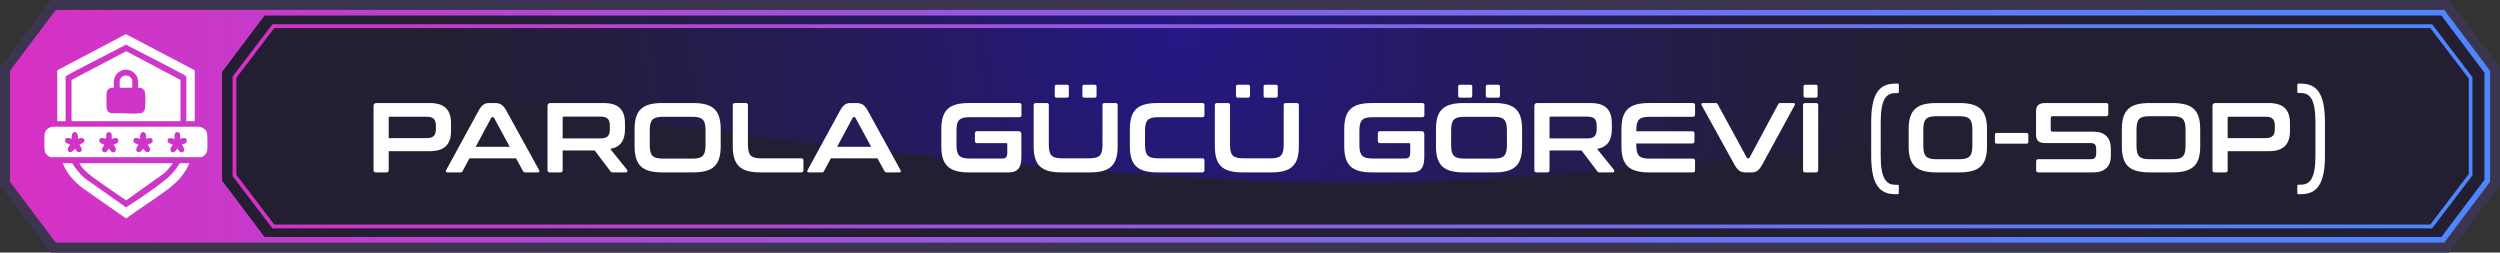 <?xml version="1.0" encoding="UTF-8"?>
<svg id="Layer_2" data-name="Layer 2" xmlns="http://www.w3.org/2000/svg" xmlns:xlink="http://www.w3.org/1999/xlink" viewBox="0 0 504.69 50.98">
  <rect x="0" y="0" width="504.69" height="50.98" fill="#333333" stroke="none"/>
  <defs>
    <style>
      .cls-1 {
        fill: #241e33;
      }

      .cls-2 {
        fill: url(#_ÂÁ_Ï_ÌÌ_È_ËÂÌÚ_2-2);
      }

      .cls-3 {
        fill: url(#_ÂÁ_Ï_ÌÌ_È_ËÂÌÚ_3);
      }

      .cls-4 {
        fill: url(#_ÂÁ_Ï_ÌÌ_È_ËÂÌÚ_2);
      }

      .cls-5 {
        fill: #fff;
      }

      .cls-6 {
        fill: #3c354f;
      }
    </style>
    <radialGradient id="_ÂÁ_Ï_ÌÌ_È_ËÂÌÚ_3" data-name="¡ÂÁ˚ÏˇÌÌ˚È „‡‰ËÂÌÚ 3" cx="-43078.39" cy="-2747.32" fx="-43078.39" fy="-2747.32" r="1566.72" gradientTransform="translate(4546.57 281.65) scale(.1)" gradientUnits="userSpaceOnUse">
      <stop offset="0" stop-color="#241883"/>
      <stop offset=".35" stop-color="#241a60"/>
      <stop offset=".75" stop-color="#241d3f"/>
      <stop offset=".97" stop-color="#241e33"/>
    </radialGradient>
    <linearGradient id="_ÂÁ_Ï_ÌÌ_È_ËÂÌÚ_2" data-name="¡ÂÁ˚ÏˇÌÌ˚È „‡‰ËÂÌÚ 2" x1="2" y1="25.49" x2="502.69" y2="25.49" gradientUnits="userSpaceOnUse">
      <stop offset="0" stop-color="#d730c4"/>
      <stop offset=".23" stop-color="#b048d4"/>
      <stop offset=".57" stop-color="#7a69eb"/>
      <stop offset=".83" stop-color="#597ef9"/>
      <stop offset=".97" stop-color="#4d86ff"/>
    </linearGradient>
    <linearGradient id="_ÂÁ_Ï_ÌÌ_È_ËÂÌÚ_2-2" data-name="¡ÂÁ˚ÏˇÌÌ˚È „‡‰ËÂÌÚ 2" x1="46.96" y1="25.49" x2="499.14" y2="25.49" xlink:href="#_ÂÁ_Ï_ÌÌ_È_ËÂÌÚ_2"/>
  </defs>
  <g id="Layer_1-2" data-name="Layer 1">
    <g>
      <g>
        <polygon class="cls-6" points="494.42 0 10.26 0 .4 13.1 0 13.63 0 37.35 10.26 50.98 494.42 50.98 504.28 37.88 504.69 37.35 504.69 13.63 494.42 0"/>
        <polygon class="cls-1" points="11.54 48.41 2.57 36.49 2.57 14.49 11.54 2.57 493.14 2.57 502.12 14.49 502.12 36.49 493.14 48.41 11.54 48.41"/>
        <path class="cls-3" d="M56.86,2.57c1.99,19.25,167.42,34.39,216.18,34.39,44.23,0,214.48-15.14,216.46-34.39H56.86Z"/>
        <path class="cls-4" d="M493.43,2H11.26L2,14.3v22.38l9.26,12.3h482.17l9.26-12.3V14.3l-9.26-12.3ZM501.55,36.3l-8.69,11.54H53.4l-8.57-11.38V14.52l8.57-11.38h439.46l8.69,11.54v21.62Z"/>
        <path class="cls-2" d="M54.99,4.9l-8.04,10.55v20.09l8.04,10.55h436l8.14-10.69V15.59l-8.14-10.69H54.99ZM498.38,35.14l-7.76,10.19H55.37l-7.65-10.04V15.7l7.65-10.04h435.25l7.76,10.19v19.29Z"/>
      </g>
      <g>
        <path class="cls-5" d="M86.75,20.8c3.06,0,4.3,1.42,4.3,4.12v1.48c0,2.7-1.24,4.12-4.3,4.12h-8.28v3.84c0,.3-.14.44-.44.44h-2.16c-.3,0-.46-.14-.46-.44v-12.96c0-.4.2-.6.6-.6h10.74ZM78.47,27.88h7.66c1.36,0,1.86-.58,1.86-1.78v-.76c0-1.2-.5-1.78-1.86-1.78h-7.4c-.18,0-.26.06-.26.24v4.08Z"/>
        <path class="cls-5" d="M99.91,20.8c1.02,0,1.64.32,2.3,1.52l6.62,12.02c.14.26.08.46-.24.46h-2.54c-.26,0-.36-.06-.46-.26l-1.42-2.58h-9.4l-1.38,2.58c-.1.2-.22.26-.46.26h-2.6c-.34,0-.4-.2-.26-.46l6.56-12.02c.66-1.2,1.26-1.52,2.1-1.52h1.18ZM96.03,29.64h6.88l-3.18-5.86c-.06-.1-.12-.14-.22-.14h-.12c-.1,0-.16.04-.22.14l-3.14,5.86Z"/>
        <path class="cls-5" d="M121.87,20.8c3.06,0,4.3,1.42,4.3,4.12v1.14c0,2.28-.88,3.62-2.98,4l3.42,4.24c.12.14.1.5-.26.5h-2.58c-.34,0-.44-.08-.56-.26l-3.16-4.16h-6.46v3.98c0,.3-.14.44-.44.44h-2.16c-.3,0-.46-.14-.46-.44v-12.96c0-.4.2-.6.6-.6h10.74ZM113.59,27.94h7.66c1.36,0,1.86-.58,1.86-1.78v-.84c0-1.2-.5-1.78-1.86-1.78h-7.4c-.18,0-.26.08-.26.24v4.16Z"/>
        <path class="cls-5" d="M139.89,20.8c4.06,0,5.6,1.44,5.6,5.28v3.44c0,3.84-1.54,5.28-5.6,5.28h-6.18c-4.04,0-5.6-1.44-5.6-5.28v-3.44c0-3.84,1.56-5.28,5.6-5.28h6.18ZM131.17,29.3c0,2.1.6,2.72,2.66,2.72h5.94c2.06,0,2.66-.62,2.66-2.72v-3c0-2.1-.6-2.72-2.66-2.72h-5.94c-2.06,0-2.66.62-2.66,2.72v3Z"/>
        <path class="cls-5" d="M150.55,20.8c.3,0,.44.14.44.44v7.98c0,2.12.6,2.74,2.66,2.74h8.1c.3,0,.44.14.44.44v1.96c0,.3-.14.44-.44.44h-8.22c-4.04,0-5.6-1.44-5.6-5.28v-8.28c0-.3.16-.44.46-.44h2.16Z"/>
        <path class="cls-5" d="M172.87,20.8c1.02,0,1.64.32,2.3,1.52l6.62,12.02c.14.26.08.46-.24.46h-2.54c-.26,0-.36-.06-.46-.26l-1.42-2.58h-9.4l-1.38,2.58c-.1.2-.22.26-.46.26h-2.6c-.34,0-.4-.2-.26-.46l6.56-12.02c.66-1.2,1.26-1.52,2.1-1.52h1.18ZM168.99,29.64h6.88l-3.18-5.86c-.06-.1-.12-.14-.22-.14h-.12c-.1,0-.16.04-.22.14l-3.14,5.86Z"/>
        <path class="cls-5" d="M205.77,20.8c.3,0,.44.14.44.44v1.96c0,.3-.14.46-.44.46h-10.02c-2.06,0-2.66.6-2.66,2.72v2.88c0,2.12.6,2.74,2.66,2.74h6.6c.7,0,1-.32,1-1.22v-1.62c0-.18-.06-.26-.24-.26h-5.86c-.28,0-.44-.16-.44-.46v-1.5c0-.3.16-.46.44-.46h8.34c.4,0,.6.2.6.6v4.66c0,2.24-.88,3.06-2.48,3.06h-8.08c-4.04,0-5.6-1.44-5.6-5.28v-3.44c0-3.84,1.56-5.28,5.6-5.28h10.14Z"/>
        <path class="cls-5" d="M211.29,20.8c.3,0,.44.14.44.44v7.98c0,2.12.6,2.74,2.66,2.74h5.54c2.06,0,2.64-.62,2.64-2.74v-7.98c0-.3.14-.44.44-.44h2.18c.3,0,.44.14.44.44v8.28c0,3.84-1.54,5.28-5.6,5.28h-5.76c-4.04,0-5.6-1.44-5.6-5.28v-8.28c0-.3.16-.44.46-.44h2.16ZM215.33,17.1c.3,0,.44.12.44.36v1.9c0,.24-.14.36-.44.36h-1.96c-.3,0-.44-.12-.44-.36v-1.9c0-.24.14-.36.44-.36h1.96ZM220.91,17.1c.3,0,.46.12.46.36v1.9c0,.24-.16.36-.46.36h-1.96c-.3,0-.44-.12-.44-.36v-1.9c0-.24.14-.36.44-.36h1.96Z"/>
        <path class="cls-5" d="M242.71,20.8c.3,0,.44.14.44.44v1.96c0,.3-.14.46-.44.46h-8.9c-2.06,0-2.66.6-2.66,2.72v2.84c0,2.12.6,2.74,2.66,2.74h8.9c.3,0,.44.14.44.44v1.96c0,.3-.14.44-.44.44h-9.02c-4.04,0-5.6-1.44-5.6-5.28v-3.44c0-3.84,1.56-5.28,5.6-5.28h9.02Z"/>
        <path class="cls-5" d="M247.87,20.8c.3,0,.44.14.44.44v7.98c0,2.12.6,2.74,2.66,2.74h5.54c2.06,0,2.64-.62,2.64-2.74v-7.98c0-.3.14-.44.44-.44h2.18c.3,0,.44.14.44.44v8.28c0,3.84-1.54,5.28-5.6,5.28h-5.76c-4.04,0-5.6-1.44-5.6-5.28v-8.28c0-.3.16-.44.46-.44h2.16ZM251.91,17.1c.3,0,.44.12.44.36v1.9c0,.24-.14.36-.44.36h-1.96c-.3,0-.44-.12-.44-.36v-1.9c0-.24.14-.36.44-.36h1.96ZM257.49,17.1c.3,0,.46.12.46.36v1.9c0,.24-.16.36-.46.36h-1.96c-.3,0-.44-.12-.44-.36v-1.9c0-.24.14-.36.44-.36h1.96Z"/>
        <path class="cls-5" d="M287.11,20.8c.3,0,.44.14.44.44v1.96c0,.3-.14.46-.44.46h-10.02c-2.06,0-2.66.6-2.66,2.72v2.88c0,2.12.6,2.74,2.66,2.74h6.6c.7,0,1-.32,1-1.22v-1.62c0-.18-.06-.26-.24-.26h-5.86c-.28,0-.44-.16-.44-.46v-1.5c0-.3.16-.46.44-.46h8.34c.4,0,.6.2.6.6v4.66c0,2.24-.88,3.06-2.48,3.06h-8.08c-4.04,0-5.6-1.44-5.6-5.28v-3.44c0-3.84,1.56-5.28,5.6-5.28h10.14Z"/>
        <path class="cls-5" d="M301.67,20.8c4.06,0,5.6,1.44,5.6,5.28v3.44c0,3.84-1.54,5.28-5.6,5.28h-6.18c-4.04,0-5.6-1.44-5.6-5.28v-3.44c0-3.84,1.56-5.28,5.6-5.28h6.18ZM292.95,29.3c0,2.1.6,2.72,2.66,2.72h5.94c2.06,0,2.66-.62,2.66-2.72v-3c0-2.1-.6-2.72-2.66-2.72h-5.94c-2.06,0-2.66.62-2.66,2.72v3ZM296.77,17.1c.3,0,.44.12.44.36v1.9c0,.24-.14.36-.44.36h-1.96c-.3,0-.44-.12-.44-.36v-1.9c0-.24.14-.36.44-.36h1.96ZM302.35,17.1c.3,0,.46.12.46.36v1.9c0,.24-.16.36-.46.36h-1.96c-.3,0-.44-.12-.44-.36v-1.9c0-.24.14-.36.44-.36h1.96Z"/>
        <path class="cls-5" d="M321.09,20.8c3.06,0,4.3,1.42,4.3,4.12v1.14c0,2.28-.88,3.62-2.98,4l3.42,4.24c.12.14.1.5-.26.5h-2.58c-.34,0-.44-.08-.56-.26l-3.16-4.16h-6.46v3.98c0,.3-.14.44-.44.44h-2.16c-.3,0-.46-.14-.46-.44v-12.96c0-.4.2-.6.6-.6h10.74ZM312.81,27.94h7.66c1.36,0,1.86-.58,1.86-1.78v-.84c0-1.2-.5-1.78-1.86-1.78h-7.4c-.18,0-.26.08-.26.24v4.16Z"/>
        <path class="cls-5" d="M341.73,20.8c.3,0,.46.14.46.44v1.9c0,.3-.16.44-.46.44h-8.74c-2.08,0-2.66.62-2.66,2.72v.2h11.3c.3,0,.44.14.44.44v1.58c0,.3-.14.44-.44.44h-11.3v.34c0,2.1.58,2.72,2.66,2.72h8.74c.3,0,.46.14.46.44v1.9c0,.3-.16.44-.46.44h-8.8c-4.04,0-5.6-1.44-5.6-5.28v-3.44c0-3.84,1.56-5.28,5.6-5.28h8.8Z"/>
        <path class="cls-5" d="M346.31,20.8c.26,0,.36.08.46.26l5.86,10.76c.06.12.12.14.24.14h.1c.1,0,.16-.02.22-.14l5.78-10.76c.1-.2.22-.26.46-.26h2.62c.32,0,.38.2.24.46l-6.56,12.02c-.66,1.22-1.26,1.52-2.1,1.52h-1.16c-1.04,0-1.62-.3-2.3-1.52l-6.64-12.02c-.14-.26-.08-.46.26-.46h2.52Z"/>
        <path class="cls-5" d="M366.61,20.8c.3,0,.44.14.44.44v13.12c0,.3-.14.44-.44.44h-2.16c-.3,0-.46-.14-.46-.44v-13.12c0-.3.16-.44.46-.44h2.16ZM366.49,17.1c.3,0,.44.12.44.36v1.9c0,.24-.14.36-.44.36h-1.96c-.3,0-.44-.12-.44-.36v-1.9c0-.24.14-.36.44-.36h1.96Z"/>
        <path class="cls-5" d="M383.09,16.88c.16,0,.24.1.24.28v1.36c0,.18-.08.28-.24.28h-.48c-1.86,0-2.94,1.28-2.94,5.84v6.8c0,4.56,1.08,5.86,2.94,5.86h.48c.16,0,.24.08.24.28v1.36c0,.18-.08.26-.24.26h-.48c-3.3,0-4.86-2.1-4.86-7.76v-6.8c0-5.66,1.56-7.76,4.86-7.76h.48Z"/>
        <path class="cls-5" d="M395.53,20.8c4.04,0,5.6,1.44,5.6,5.28v3.44c0,3.84-1.56,5.28-5.6,5.28h-4.62c-4.04,0-5.6-1.44-5.6-5.28v-3.44c0-3.84,1.56-5.28,5.6-5.28h4.62ZM388.27,29.4c0,2.12.58,2.74,2.64,2.74h4.62c2.06,0,2.64-.62,2.64-2.74v-3.2c0-2.12-.58-2.74-2.64-2.74h-4.62c-2.06,0-2.64.62-2.64,2.74v3.2Z"/>
        <path class="cls-5" d="M409.11,26.84c.24,0,.36.12.36.36v1.44c0,.24-.12.36-.36.36h-6.02c-.24,0-.36-.12-.36-.36v-1.44c0-.24.12-.36.36-.36h6.02Z"/>
        <path class="cls-5" d="M425.17,20.8c.3,0,.44.14.44.44v1.78c0,.3-.14.44-.44.44h-10.78c-.28,0-.4.14-.4.42v2.28c0,.28.12.42.4.42h8.24c2.3,0,3.5,1.24,3.5,3.42v1.54c0,1.94-1.12,3.26-3.54,3.26h-11.08c-.3,0-.46-.14-.46-.44v-1.78c0-.3.16-.44.46-.44h10.6c.76,0,1.06-.44,1.06-1.14v-1c0-.74-.32-1.12-1.04-1.12h-9.24c-1.34,0-1.86-.52-1.86-1.7v-4.68c0-1.16.52-1.7,1.86-1.7h12.28Z"/>
        <path class="cls-5" d="M438.57,20.8c4.04,0,5.6,1.44,5.6,5.28v3.44c0,3.84-1.56,5.28-5.6,5.28h-4.62c-4.04,0-5.6-1.44-5.6-5.28v-3.44c0-3.84,1.56-5.28,5.6-5.28h4.62ZM431.31,29.4c0,2.12.58,2.74,2.64,2.74h4.62c2.06,0,2.64-.62,2.64-2.74v-3.2c0-2.12-.58-2.74-2.64-2.74h-4.62c-2.06,0-2.64.62-2.64,2.74v3.2Z"/>
        <path class="cls-5" d="M457.99,20.8c3.06,0,4.3,1.42,4.3,4.12v1.48c0,2.7-1.24,4.12-4.3,4.12h-8.28v3.84c0,.3-.14.44-.44.44h-2.16c-.3,0-.46-.14-.46-.44v-12.96c0-.4.2-.6.6-.6h10.74ZM449.71,27.88h7.66c1.36,0,1.86-.58,1.86-1.78v-.76c0-1.2-.5-1.78-1.86-1.78h-7.4c-.18,0-.26.06-.26.24v4.08Z"/>
        <path class="cls-5" d="M464.01,39.2c-.16,0-.24-.1-.24-.28v-1.36c0-.18.08-.28.24-.28h.48c1.86,0,2.94-1.28,2.94-5.84v-6.8c0-4.56-1.08-5.86-2.94-5.86h-.48c-.16,0-.24-.08-.24-.28v-1.36c0-.18.08-.26.24-.26h.48c3.3,0,4.86,2.1,4.86,7.76v6.8c0,5.66-1.56,7.76-4.86,7.76h-.48Z"/>
      </g>
      <g>
        <path class="cls-5" d="M14.43,24.34l.13.13h21.74l.13-.13v-8.21l-10.96-5.79-11.03,5.79v8.21ZM21.56,18.53c.13-.63.84-.9,1.42-.82-.05-1.29-.1-2.33,1.02-3.17.88-.66,2.04-.63,2.91.04,1.09.83,1.02,1.87.97,3.13.76-.05,1.3.31,1.42,1.08.09.63.1,2.86-.11,3.4-.15.42-.49.63-.93.68-1.78.2-3.93-.15-5.75,0-.6-.12-.92-.44-.97-1.06-.06-.63-.09-2.73.02-3.28Z"/>
        <path class="cls-5" d="M41.78,26.77c-.2-.68-1-1.16-1.69-1.19H10.69c-.78.03-1.59.67-1.68,1.47-.07.62-.09,2.89.02,3.45.1.51.75,1.19,1.3,1.24h30.11c.61,0,1.3-.74,1.39-1.31.08-.49.07-3.24-.05-3.66ZM16.04,29.25c.32.4.85,1.2.09,1.44-.65.21-.83-.69-1.06-.64-.91,1.4-2.02.31-.9-.81-.32-.32-.97-.19-1.02-.76-.1-1.11,1.3-.4,1.36-.47-.31-1.83,1.47-1.81,1.19,0,.1.1.66-.4,1.11-.05.88.69-.76,1.18-.77,1.27ZM22.98,29.13c-.19.22.73.76.33,1.39-.4.63-1.11-.1-1.3-.54-.15,0-.51,1.19-1.23.63-.6-.47.4-1.3.25-1.48-.53-.02-1.32-.52-.88-1.1.28-.37.87-.05,1.22-.04.26-.2-.27-1.32.63-1.32.72,0,.54.87.55,1.36.09.09,1.18-.58,1.34.23.12.59-.43.8-.92.87ZM29.83,29.25c.29.4.86,1.11.14,1.42-.66.29-.87-.66-1.11-.61-.88,1.38-2,.32-.9-.81-.01-.19-1.36-.27-.97-1.14.26-.58,1.25-.02,1.31-.09-.27-1.82,1.46-1.83,1.19,0,.06.06,1.24-.58,1.34.32.08.71-.99.71-1,.91ZM36.76,29.13c-.15.18.84.97.25,1.48-.67.58-1.09-.63-1.22-.63-.2.44-.9,1.17-1.3.54-.39-.62.5-1.19.33-1.39-.4-.04-1.05-.31-1-.78.1-.91,1.35-.24,1.42-.32-.01-.55-.14-1.51.7-1.34.67.14.25.89.48,1.3.12.09,1.06-.46,1.25.18.19.64-.37.91-.91.96Z"/>
        <path class="cls-5" d="M13.25,15.46c.33-.27.73-.48,1.1-.68,3.65-1.99,7.4-3.8,11.06-5.77,3.7,1.93,7.45,3.78,11.11,5.77.37.2.77.4,1.1.68v9.01h1.69v-10.28l-13.9-7.3-13.85,7.3v10.28h1.69v-9.01Z"/>
        <path class="cls-5" d="M19.48,36.3c1.95,1.43,4,2.75,5.98,4.15l7.71-5.49c.21-.13,1.8-1.9,1.65-2.03h-18.78c.07.25.27.51.42.72.82,1.09,1.93,1.85,3.02,2.65Z"/>
        <path class="cls-5" d="M33.76,35.97c-2.01,1.74-5.43,4.04-7.71,5.49-.18.11-.47.37-.66.36l-8.29-5.84c-1-.89-1.82-1.92-2.54-3.04h-1.9c.79,2.01,2.26,3.67,3.95,4.98l8.85,6.18c2.75-2.04,5.74-3.86,8.46-5.92,1.83-1.39,3.44-3.05,4.29-5.23h-1.9c-.73,1.11-1.53,2.17-2.54,3.04Z"/>
        <path class="cls-5" d="M26.7,16.14c0-.12-.38-.59-.51-.67-.57-.38-1.35-.29-1.77.25-.05.06-.25.4-.25.42v1.57h2.54v-1.57Z"/>
      </g>
    </g>
  </g>
</svg>